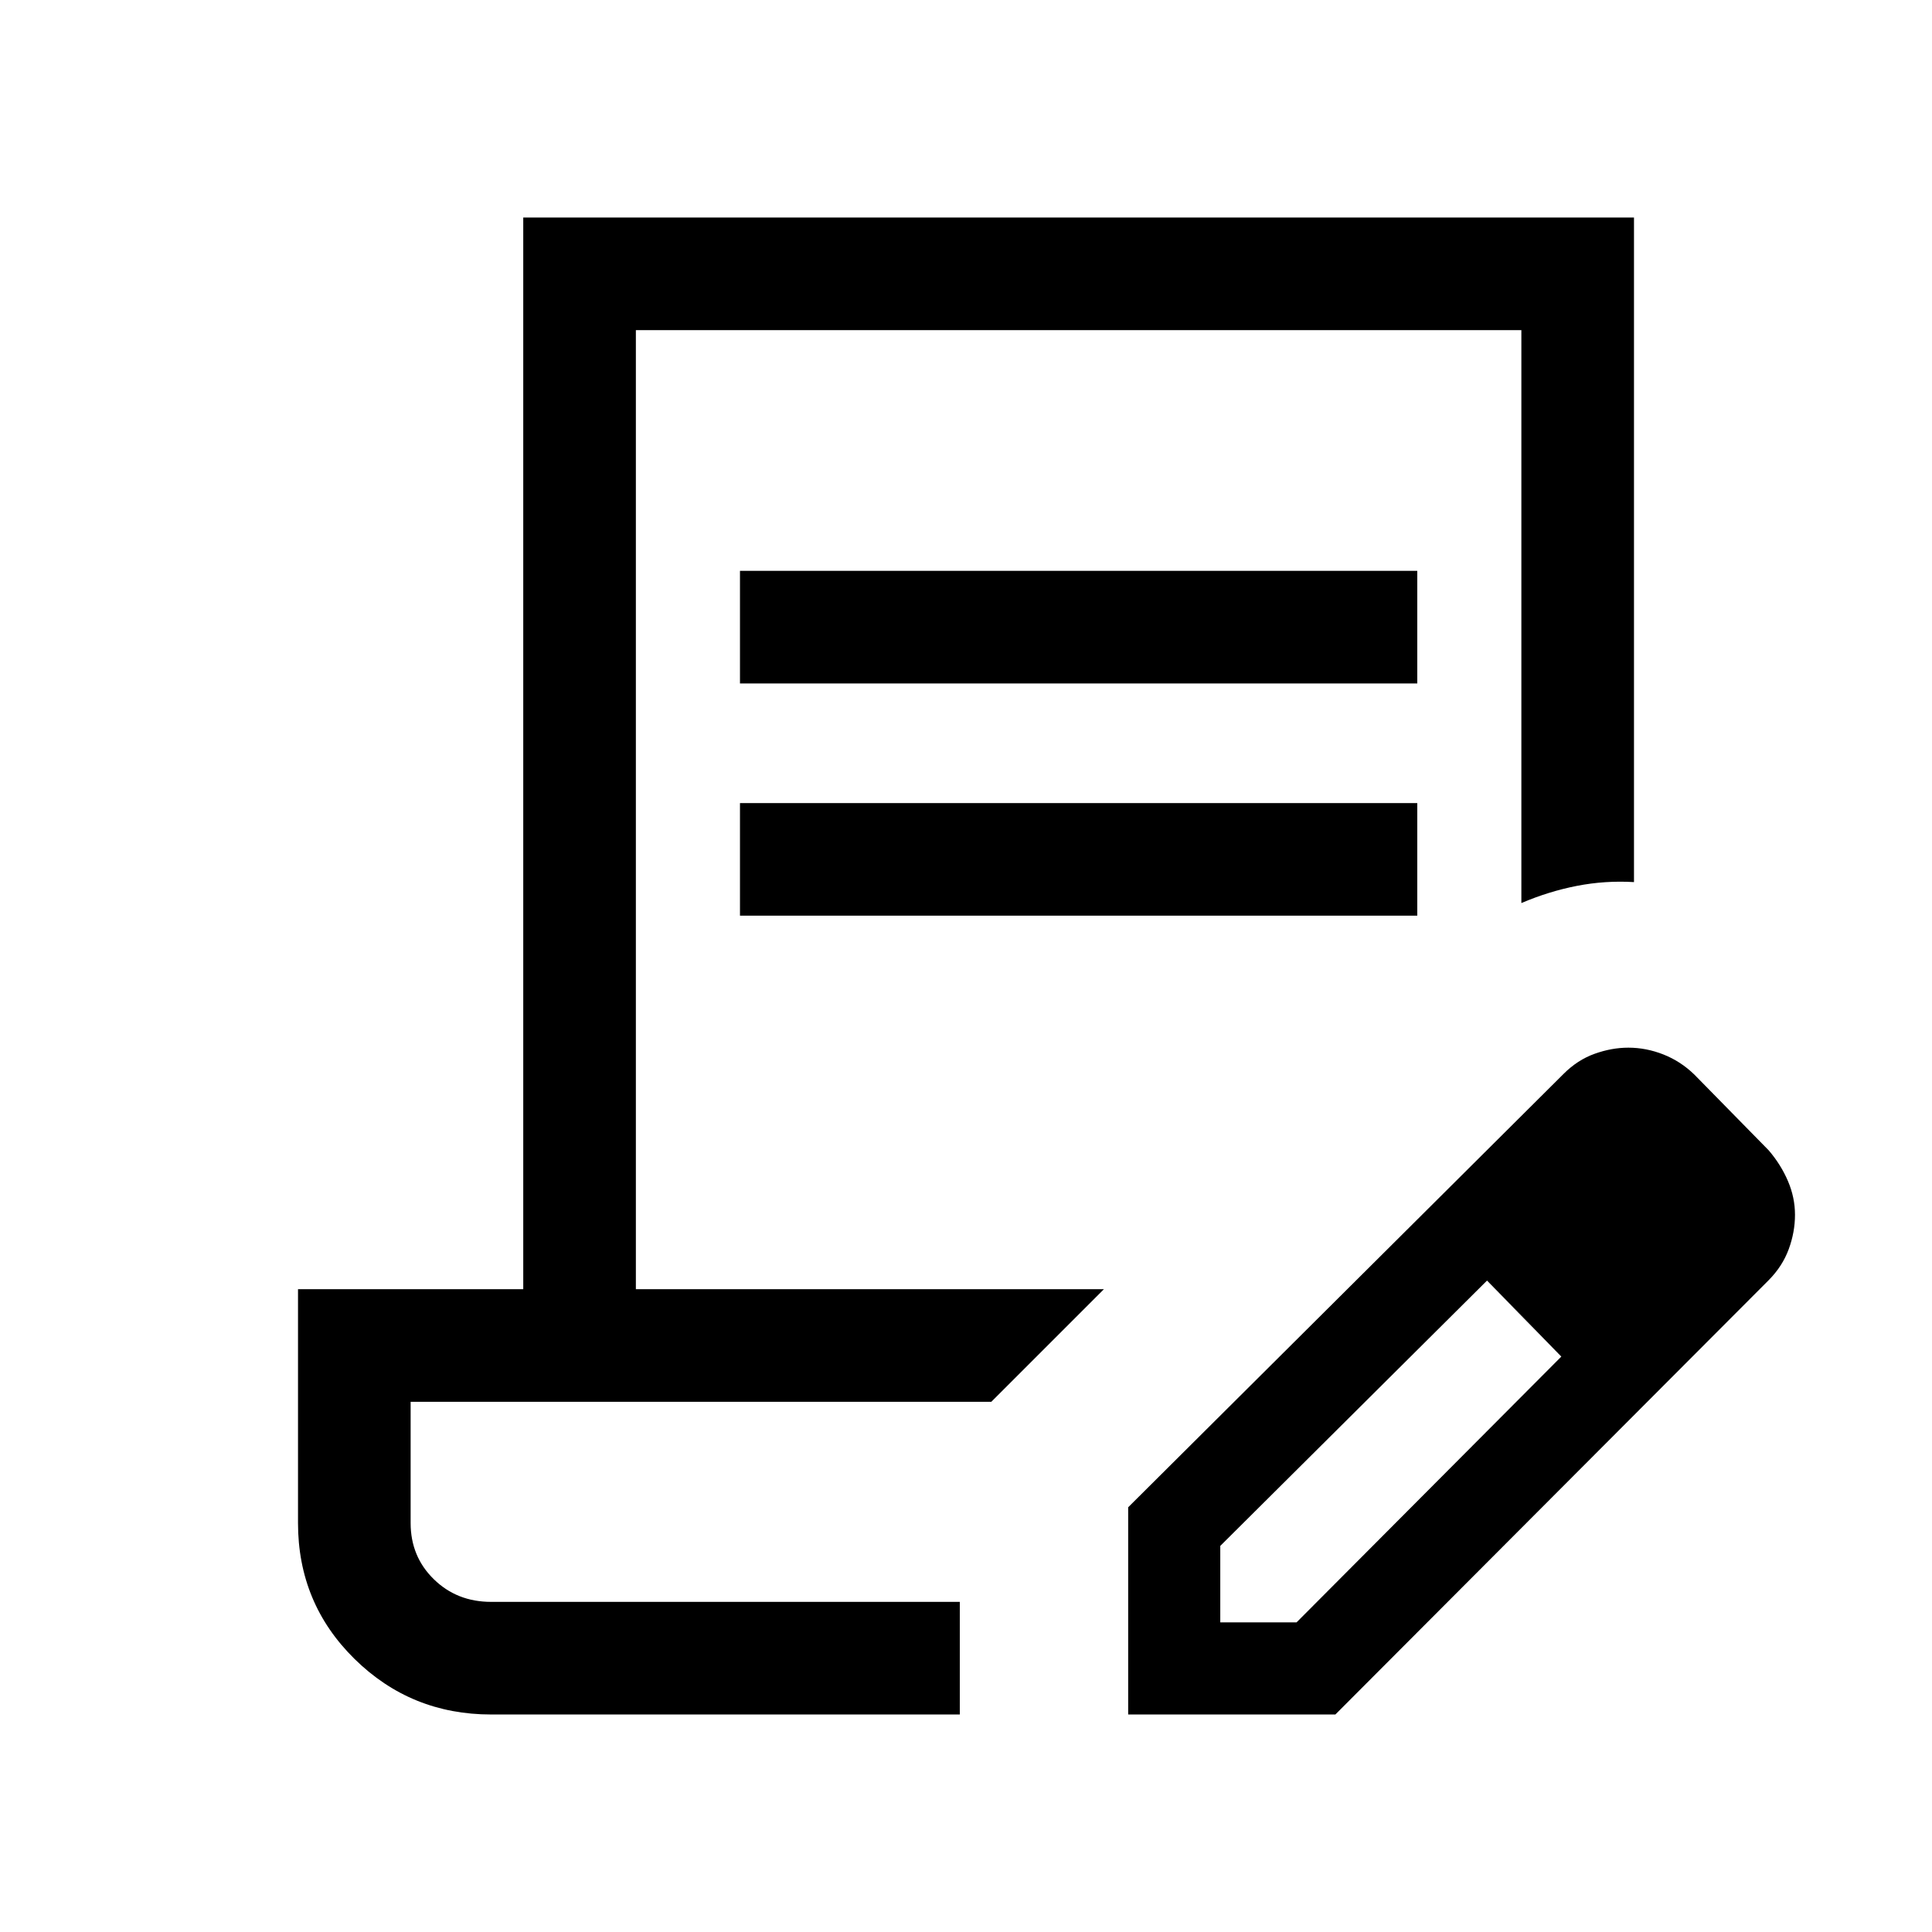 <svg xmlns="http://www.w3.org/2000/svg" height="24" viewBox="0 -960 960 960" width="24"><path d="M367.69-620.39v-55.96h336.54v55.96H367.69Zm0 115.39v-55.96h336.54V-505H367.69Zm109.23 340.96H204.04h272.88Zm0 55.96H244.04q-39.82 0-67.89-27.62-28.07-27.63-28.07-67.53v-116.19H260v-532.5h551.92v330.23q-14.38-.85-28.38 1.88-14 2.73-27.58 8.54v-284.69h-440v476.54h232.58l-55.96 55.96H204.04v60.23q0 16.66 11.5 27.92 11.5 11.27 28.5 11.27h232.88v55.96Zm83.66 0v-102.96l216.34-215.34q6.96-6.97 15.44-10 8.47-3.04 16.75-3.04 8.86 0 17.43 3.38 8.57 3.39 15.34 9.96l37 37.7q6.04 7.07 9.54 15.24 3.5 8.18 3.5 16.77 0 8.6-3.11 17.07-3.11 8.48-9.93 15.38L663.54-108.08H560.58Zm285.77-248.38-37-37.39 37 37.39Zm-240 202.61h37.9l131.56-132.07-18.34-19-18.57-18.77-132.55 131.84v38Zm151.07-151.07-18.61-18.77 37 37.77-18.39-19Z"/></svg>